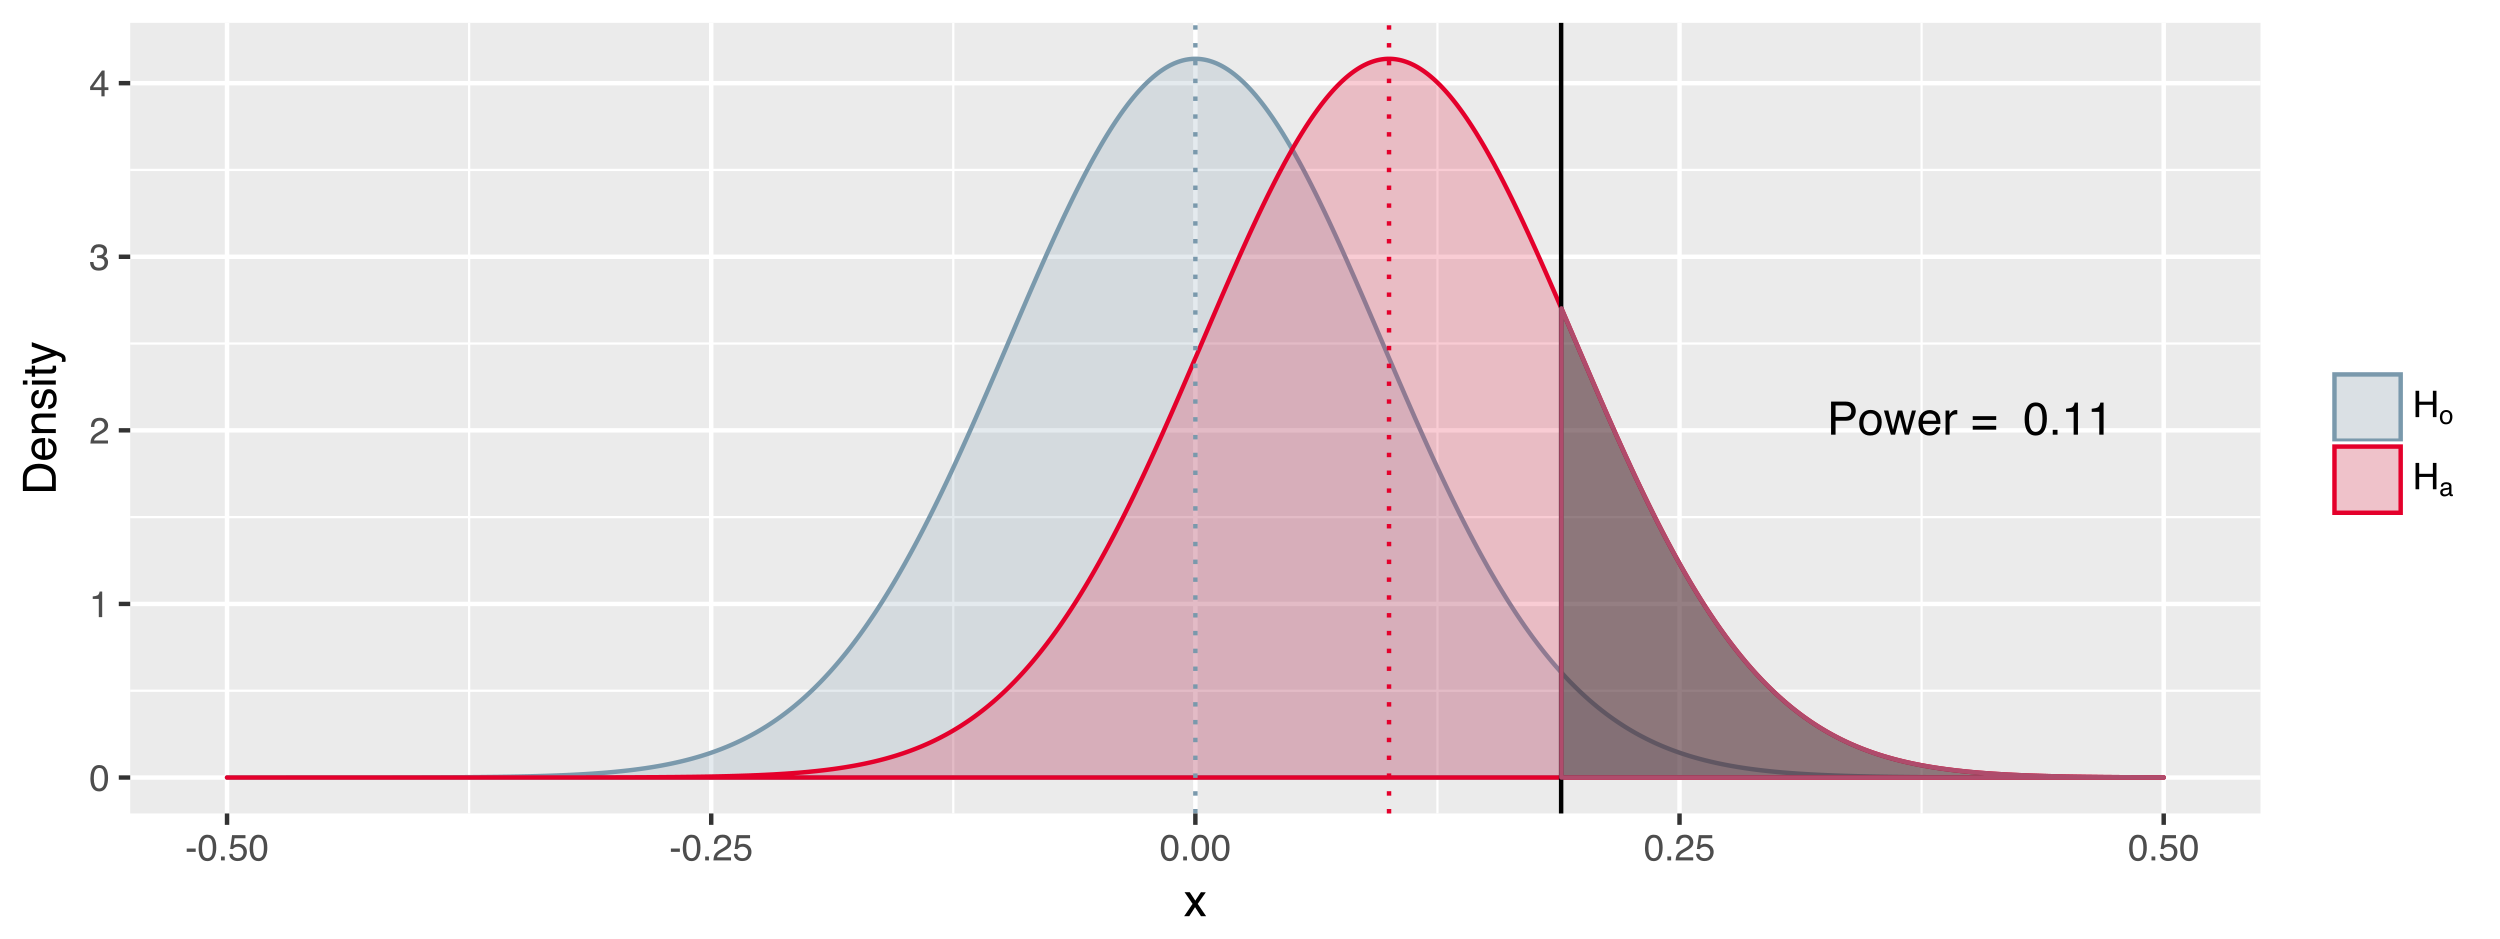 <?xml version="1.0" encoding="UTF-8"?>
<svg xmlns="http://www.w3.org/2000/svg" xmlns:xlink="http://www.w3.org/1999/xlink" width="599pt" height="225pt" viewBox="0 0 599 225" version="1.1">
<defs>
<g>
<symbol overflow="visible" id="glyph0-0">
<path style="stroke:none;" d="M 0.359 0 L 0.359 -7.922 L 6.641 -7.922 L 6.641 0 Z M 5.656 -1 L 5.656 -6.938 L 1.344 -6.938 L 1.344 -1 Z "/>
</symbol>
<symbol overflow="visible" id="glyph0-1">
<path style="stroke:none;" d="M 0.938 -7.922 L 4.516 -7.922 C 5.211 -7.922 5.773 -7.723 6.203 -7.328 C 6.641 -6.93 6.859 -6.375 6.859 -5.656 C 6.859 -5.031 6.664 -4.488 6.281 -4.031 C 5.895 -3.57 5.305 -3.344 4.516 -3.344 L 2.016 -3.344 L 2.016 0 L 0.938 0 Z M 5.781 -5.641 C 5.781 -6.223 5.562 -6.617 5.125 -6.828 C 4.895 -6.941 4.57 -7 4.156 -7 L 2.016 -7 L 2.016 -4.25 L 4.156 -4.25 C 4.633 -4.25 5.023 -4.352 5.328 -4.562 C 5.629 -4.77 5.781 -5.129 5.781 -5.641 Z "/>
</symbol>
<symbol overflow="visible" id="glyph0-2">
<path style="stroke:none;" d="M 3 -0.625 C 3.645 -0.625 4.086 -0.867 4.328 -1.359 C 4.566 -1.848 4.688 -2.391 4.688 -2.984 C 4.688 -3.523 4.598 -3.961 4.422 -4.297 C 4.148 -4.828 3.68 -5.094 3.016 -5.094 C 2.422 -5.094 1.988 -4.863 1.719 -4.406 C 1.445 -3.957 1.312 -3.414 1.312 -2.781 C 1.312 -2.164 1.445 -1.648 1.719 -1.234 C 1.988 -0.828 2.414 -0.625 3 -0.625 Z M 3.047 -5.938 C 3.785 -5.938 4.41 -5.688 4.922 -5.188 C 5.441 -4.695 5.703 -3.973 5.703 -3.016 C 5.703 -2.078 5.473 -1.305 5.016 -0.703 C 4.566 -0.098 3.863 0.203 2.906 0.203 C 2.113 0.203 1.484 -0.062 1.016 -0.594 C 0.547 -1.133 0.312 -1.859 0.312 -2.766 C 0.312 -3.734 0.555 -4.504 1.047 -5.078 C 1.547 -5.648 2.211 -5.938 3.047 -5.938 Z M 3.016 -5.922 Z "/>
</symbol>
<symbol overflow="visible" id="glyph0-3">
<path style="stroke:none;" d="M 1.156 -5.781 L 2.266 -1.219 L 3.391 -5.781 L 4.484 -5.781 L 5.625 -1.25 L 6.797 -5.781 L 7.766 -5.781 L 6.094 0 L 5.094 0 L 3.906 -4.469 L 2.766 0 L 1.766 0 L 0.094 -5.781 Z "/>
</symbol>
<symbol overflow="visible" id="glyph0-4">
<path style="stroke:none;" d="M 3.125 -5.906 C 3.531 -5.906 3.926 -5.805 4.312 -5.609 C 4.695 -5.422 4.988 -5.176 5.188 -4.875 C 5.383 -4.582 5.516 -4.238 5.578 -3.844 C 5.629 -3.582 5.656 -3.16 5.656 -2.578 L 1.422 -2.578 C 1.441 -1.992 1.582 -1.523 1.844 -1.172 C 2.102 -0.816 2.504 -0.641 3.047 -0.641 C 3.555 -0.641 3.961 -0.805 4.266 -1.141 C 4.43 -1.328 4.551 -1.551 4.625 -1.812 L 5.578 -1.812 C 5.555 -1.602 5.473 -1.367 5.328 -1.109 C 5.191 -0.848 5.035 -0.633 4.859 -0.469 C 4.555 -0.176 4.191 0.02 3.766 0.125 C 3.523 0.176 3.258 0.203 2.969 0.203 C 2.25 0.203 1.641 -0.055 1.141 -0.578 C 0.641 -1.098 0.391 -1.832 0.391 -2.781 C 0.391 -3.707 0.641 -4.457 1.141 -5.031 C 1.648 -5.613 2.312 -5.906 3.125 -5.906 Z M 4.672 -3.344 C 4.629 -3.77 4.535 -4.109 4.391 -4.359 C 4.117 -4.828 3.676 -5.062 3.062 -5.062 C 2.613 -5.062 2.238 -4.898 1.938 -4.578 C 1.633 -4.254 1.473 -3.844 1.453 -3.344 Z M 3.031 -5.922 Z "/>
</symbol>
<symbol overflow="visible" id="glyph0-5">
<path style="stroke:none;" d="M 0.734 -5.781 L 1.656 -5.781 L 1.656 -4.781 C 1.738 -4.977 1.926 -5.211 2.219 -5.484 C 2.508 -5.766 2.848 -5.906 3.234 -5.906 C 3.254 -5.906 3.285 -5.898 3.328 -5.891 C 3.367 -5.891 3.441 -5.883 3.547 -5.875 L 3.547 -4.859 C 3.492 -4.867 3.441 -4.875 3.391 -4.875 C 3.336 -4.875 3.285 -4.875 3.234 -4.875 C 2.742 -4.875 2.363 -4.719 2.094 -4.406 C 1.832 -4.094 1.703 -3.734 1.703 -3.328 L 1.703 0 L 0.734 0 Z "/>
</symbol>
<symbol overflow="visible" id="glyph0-6">
<path style="stroke:none;" d=""/>
</symbol>
<symbol overflow="visible" id="glyph0-7">
<path style="stroke:none;" d="M 6.125 -4.438 L 6.125 -3.531 L 0.5 -3.531 L 0.5 -4.438 Z M 6.125 -2.125 L 6.125 -1.203 L 0.5 -1.203 L 0.5 -2.125 Z "/>
</symbol>
<symbol overflow="visible" id="glyph0-8">
<path style="stroke:none;" d="M 2.984 -7.719 C 3.984 -7.719 4.707 -7.305 5.156 -6.484 C 5.5 -5.848 5.672 -4.977 5.672 -3.875 C 5.672 -2.82 5.516 -1.953 5.203 -1.266 C 4.754 -0.285 4.016 0.203 2.984 0.203 C 2.055 0.203 1.363 -0.195 0.906 -1 C 0.531 -1.664 0.344 -2.566 0.344 -3.703 C 0.344 -4.578 0.457 -5.332 0.688 -5.969 C 1.113 -7.133 1.879 -7.719 2.984 -7.719 Z M 2.984 -0.672 C 3.484 -0.672 3.879 -0.895 4.172 -1.344 C 4.473 -1.789 4.625 -2.617 4.625 -3.828 C 4.625 -4.711 4.516 -5.438 4.297 -6 C 4.086 -6.562 3.672 -6.844 3.047 -6.844 C 2.473 -6.844 2.051 -6.57 1.781 -6.031 C 1.52 -5.5 1.391 -4.711 1.391 -3.672 C 1.391 -2.879 1.477 -2.242 1.656 -1.766 C 1.906 -1.035 2.348 -0.672 2.984 -0.672 Z "/>
</symbol>
<symbol overflow="visible" id="glyph0-9">
<path style="stroke:none;" d="M 0.938 -1.172 L 2.078 -1.172 L 2.078 0 L 0.938 0 Z "/>
</symbol>
<symbol overflow="visible" id="glyph0-10">
<path style="stroke:none;" d="M 1.062 -5.469 L 1.062 -6.219 C 1.758 -6.281 2.242 -6.391 2.516 -6.547 C 2.797 -6.711 3.004 -7.094 3.141 -7.688 L 3.906 -7.688 L 3.906 0 L 2.875 0 L 2.875 -5.469 Z "/>
</symbol>
<symbol overflow="visible" id="glyph1-0">
<path style="stroke:none;" d="M 0.281 0 L 0.281 -6.312 L 5.297 -6.312 L 5.297 0 Z M 4.5 -0.797 L 4.5 -5.516 L 1.078 -5.516 L 1.078 -0.797 Z "/>
</symbol>
<symbol overflow="visible" id="glyph1-1">
<path style="stroke:none;" d="M 2.375 -6.156 C 3.176 -6.156 3.754 -5.828 4.109 -5.172 C 4.379 -4.66 4.516 -3.961 4.516 -3.078 C 4.516 -2.242 4.391 -1.555 4.141 -1.016 C 3.785 -0.223 3.195 0.172 2.375 0.172 C 1.633 0.172 1.082 -0.148 0.719 -0.797 C 0.426 -1.328 0.281 -2.047 0.281 -2.953 C 0.281 -3.648 0.367 -4.25 0.547 -4.75 C 0.879 -5.688 1.488 -6.156 2.375 -6.156 Z M 2.375 -0.531 C 2.77 -0.531 3.086 -0.707 3.328 -1.062 C 3.566 -1.426 3.688 -2.086 3.688 -3.047 C 3.688 -3.754 3.598 -4.332 3.422 -4.781 C 3.254 -5.227 2.922 -5.453 2.422 -5.453 C 1.973 -5.453 1.641 -5.238 1.422 -4.812 C 1.211 -4.383 1.109 -3.754 1.109 -2.922 C 1.109 -2.297 1.176 -1.789 1.312 -1.406 C 1.52 -0.82 1.875 -0.531 2.375 -0.531 Z "/>
</symbol>
<symbol overflow="visible" id="glyph1-2">
<path style="stroke:none;" d="M 0.844 -4.359 L 0.844 -4.953 C 1.395 -5.004 1.781 -5.094 2 -5.219 C 2.227 -5.344 2.395 -5.645 2.5 -6.125 L 3.109 -6.125 L 3.109 0 L 2.297 0 L 2.297 -4.359 Z "/>
</symbol>
<symbol overflow="visible" id="glyph1-3">
<path style="stroke:none;" d="M 0.281 0 C 0.301 -0.531 0.406 -0.988 0.594 -1.375 C 0.789 -1.77 1.164 -2.129 1.719 -2.453 L 2.547 -2.922 C 2.91 -3.141 3.164 -3.328 3.312 -3.484 C 3.551 -3.711 3.672 -3.984 3.672 -4.297 C 3.672 -4.648 3.562 -4.93 3.344 -5.141 C 3.133 -5.359 2.848 -5.469 2.484 -5.469 C 1.961 -5.469 1.598 -5.266 1.391 -4.859 C 1.285 -4.648 1.227 -4.352 1.219 -3.969 L 0.422 -3.969 C 0.43 -4.5 0.531 -4.938 0.719 -5.281 C 1.051 -5.875 1.645 -6.172 2.5 -6.172 C 3.195 -6.172 3.707 -5.977 4.031 -5.594 C 4.363 -5.219 4.531 -4.797 4.531 -4.328 C 4.531 -3.836 4.352 -3.414 4 -3.062 C 3.801 -2.863 3.441 -2.617 2.922 -2.328 L 2.344 -2 C 2.062 -1.844 1.836 -1.695 1.672 -1.562 C 1.391 -1.312 1.211 -1.035 1.141 -0.734 L 4.5 -0.734 L 4.5 0 Z "/>
</symbol>
<symbol overflow="visible" id="glyph1-4">
<path style="stroke:none;" d="M 2.281 0.172 C 1.551 0.172 1.02 -0.023 0.688 -0.422 C 0.363 -0.828 0.203 -1.316 0.203 -1.891 L 1.016 -1.891 C 1.047 -1.492 1.117 -1.203 1.234 -1.016 C 1.441 -0.691 1.805 -0.531 2.328 -0.531 C 2.734 -0.531 3.055 -0.641 3.297 -0.859 C 3.547 -1.078 3.672 -1.359 3.672 -1.703 C 3.672 -2.129 3.539 -2.426 3.281 -2.594 C 3.031 -2.758 2.672 -2.844 2.203 -2.844 C 2.148 -2.844 2.098 -2.844 2.047 -2.844 C 1.992 -2.844 1.941 -2.844 1.891 -2.844 L 1.891 -3.516 C 1.973 -3.516 2.039 -3.508 2.094 -3.5 C 2.145 -3.5 2.203 -3.5 2.266 -3.5 C 2.555 -3.5 2.797 -3.547 2.984 -3.641 C 3.305 -3.797 3.469 -4.082 3.469 -4.5 C 3.469 -4.801 3.359 -5.035 3.141 -5.203 C 2.922 -5.367 2.672 -5.453 2.391 -5.453 C 1.867 -5.453 1.508 -5.281 1.312 -4.938 C 1.207 -4.75 1.145 -4.477 1.125 -4.125 L 0.359 -4.125 C 0.359 -4.582 0.453 -4.973 0.641 -5.297 C 0.953 -5.867 1.504 -6.156 2.297 -6.156 C 2.93 -6.156 3.422 -6.016 3.766 -5.734 C 4.109 -5.461 4.281 -5.062 4.281 -4.531 C 4.281 -4.145 4.176 -3.836 3.969 -3.609 C 3.844 -3.461 3.68 -3.348 3.484 -3.266 C 3.805 -3.172 4.055 -3 4.234 -2.75 C 4.422 -2.5 4.516 -2.191 4.516 -1.828 C 4.516 -1.234 4.316 -0.75 3.922 -0.375 C 3.535 -0.008 2.988 0.172 2.281 0.172 Z "/>
</symbol>
<symbol overflow="visible" id="glyph1-5">
<path style="stroke:none;" d="M 2.906 -2.172 L 2.906 -4.969 L 0.938 -2.172 Z M 2.922 0 L 2.922 -1.5 L 0.219 -1.5 L 0.219 -2.266 L 3.047 -6.172 L 3.688 -6.172 L 3.688 -2.172 L 4.594 -2.172 L 4.594 -1.5 L 3.688 -1.5 L 3.688 0 Z "/>
</symbol>
<symbol overflow="visible" id="glyph1-6">
<path style="stroke:none;" d="M 0.359 -2.844 L 2.516 -2.844 L 2.516 -2.047 L 0.359 -2.047 Z "/>
</symbol>
<symbol overflow="visible" id="glyph1-7">
<path style="stroke:none;" d="M 0.75 -0.938 L 1.656 -0.938 L 1.656 0 L 0.75 0 Z "/>
</symbol>
<symbol overflow="visible" id="glyph1-8">
<path style="stroke:none;" d="M 1.094 -1.562 C 1.133 -1.125 1.336 -0.82 1.703 -0.656 C 1.879 -0.57 2.094 -0.531 2.344 -0.531 C 2.801 -0.531 3.141 -0.676 3.359 -0.969 C 3.578 -1.258 3.688 -1.582 3.688 -1.938 C 3.688 -2.363 3.555 -2.691 3.297 -2.922 C 3.035 -3.16 2.719 -3.281 2.344 -3.281 C 2.082 -3.281 1.852 -3.227 1.656 -3.125 C 1.469 -3.02 1.305 -2.879 1.172 -2.703 L 0.5 -2.734 L 0.969 -6.047 L 4.172 -6.047 L 4.172 -5.297 L 1.562 -5.297 L 1.297 -3.594 C 1.43 -3.695 1.566 -3.773 1.703 -3.828 C 1.93 -3.93 2.195 -3.984 2.5 -3.984 C 3.062 -3.984 3.535 -3.801 3.922 -3.438 C 4.316 -3.07 4.516 -2.609 4.516 -2.047 C 4.516 -1.461 4.332 -0.945 3.969 -0.5 C 3.613 -0.062 3.047 0.156 2.266 0.156 C 1.754 0.156 1.305 0.016 0.922 -0.266 C 0.547 -0.547 0.332 -0.977 0.281 -1.562 Z "/>
</symbol>
<symbol overflow="visible" id="glyph1-9">
<path style="stroke:none;" d="M 0.688 -6.312 L 1.562 -6.312 L 1.562 -3.703 L 4.844 -3.703 L 4.844 -6.312 L 5.703 -6.312 L 5.703 0 L 4.844 0 L 4.844 -2.953 L 1.562 -2.953 L 1.562 0 L 0.688 0 Z "/>
</symbol>
<symbol overflow="visible" id="glyph2-0">
<path style="stroke:none;" d="M 0.359 0 L 0.359 -7.891 L 6.625 -7.891 L 6.625 0 Z M 5.625 -0.984 L 5.625 -6.906 L 1.344 -6.906 L 1.344 -0.984 Z "/>
</symbol>
<symbol overflow="visible" id="glyph2-1">
<path style="stroke:none;" d="M 0.156 -5.75 L 1.406 -5.75 L 2.734 -3.734 L 4.078 -5.75 L 5.25 -5.719 L 3.312 -2.953 L 5.328 0 L 4.094 0 L 2.672 -2.156 L 1.281 0 L 0.062 0 L 2.078 -2.953 Z "/>
</symbol>
<symbol overflow="visible" id="glyph3-0">
<path style="stroke:none;" d="M 0 -0.359 L -7.891 -0.359 L -7.891 -6.625 L 0 -6.625 Z M -0.984 -5.625 L -6.906 -5.625 L -6.906 -1.344 L -0.984 -1.344 Z "/>
</symbol>
<symbol overflow="visible" id="glyph3-1">
<path style="stroke:none;" d="M -0.906 -3.875 C -0.906 -4.227 -0.945 -4.523 -1.031 -4.766 C -1.164 -5.172 -1.43 -5.508 -1.828 -5.781 C -2.148 -5.988 -2.562 -6.141 -3.062 -6.234 C -3.352 -6.285 -3.629 -6.312 -3.891 -6.312 C -4.859 -6.312 -5.613 -6.117 -6.156 -5.734 C -6.695 -5.348 -6.969 -4.723 -6.969 -3.859 L -6.969 -1.953 L -0.906 -1.953 Z M -7.891 -0.891 L -7.891 -4.078 C -7.891 -5.16 -7.504 -6.004 -6.734 -6.609 C -6.035 -7.141 -5.145 -7.406 -4.062 -7.406 C -3.227 -7.406 -2.473 -7.25 -1.797 -6.938 C -0.598 -6.383 0 -5.43 0 -4.078 L 0 -0.891 Z "/>
</symbol>
<symbol overflow="visible" id="glyph3-2">
<path style="stroke:none;" d="M -5.875 -3.109 C -5.875 -3.516 -5.781 -3.906 -5.594 -4.281 C -5.406 -4.664 -5.156 -4.961 -4.844 -5.172 C -4.562 -5.359 -4.223 -5.484 -3.828 -5.547 C -3.566 -5.609 -3.145 -5.641 -2.562 -5.641 L -2.562 -1.422 C -1.977 -1.441 -1.508 -1.578 -1.156 -1.828 C -0.812 -2.086 -0.641 -2.488 -0.641 -3.031 C -0.641 -3.539 -0.805 -3.945 -1.141 -4.25 C -1.328 -4.414 -1.551 -4.535 -1.812 -4.609 L -1.812 -5.562 C -1.594 -5.531 -1.352 -5.441 -1.094 -5.297 C -0.832 -5.16 -0.625 -5.004 -0.469 -4.828 C -0.176 -4.535 0.02 -4.176 0.125 -3.75 C 0.176 -3.508 0.203 -3.242 0.203 -2.953 C 0.203 -2.234 -0.055 -1.625 -0.578 -1.125 C -1.098 -0.633 -1.828 -0.391 -2.766 -0.391 C -3.691 -0.391 -4.441 -0.641 -5.016 -1.141 C -5.586 -1.641 -5.875 -2.297 -5.875 -3.109 Z M -3.328 -4.641 C -3.754 -4.609 -4.094 -4.52 -4.344 -4.375 C -4.801 -4.102 -5.031 -3.66 -5.031 -3.047 C -5.031 -2.598 -4.867 -2.223 -4.547 -1.922 C -4.234 -1.629 -3.828 -1.473 -3.328 -1.453 Z M -5.891 -3.016 Z "/>
</symbol>
<symbol overflow="visible" id="glyph3-3">
<path style="stroke:none;" d="M -5.75 -0.703 L -5.75 -1.625 L -4.938 -1.625 C -5.27 -1.895 -5.508 -2.18 -5.656 -2.484 C -5.801 -2.797 -5.875 -3.133 -5.875 -3.5 C -5.875 -4.32 -5.594 -4.875 -5.031 -5.156 C -4.719 -5.312 -4.27 -5.391 -3.688 -5.391 L 0 -5.391 L 0 -4.422 L -3.625 -4.422 C -3.977 -4.422 -4.258 -4.367 -4.469 -4.266 C -4.832 -4.086 -5.016 -3.773 -5.016 -3.328 C -5.016 -3.098 -4.988 -2.91 -4.938 -2.766 C -4.863 -2.492 -4.707 -2.258 -4.469 -2.062 C -4.281 -1.906 -4.082 -1.801 -3.875 -1.75 C -3.676 -1.695 -3.391 -1.672 -3.016 -1.672 L 0 -1.672 L 0 -0.703 Z M -5.891 -2.984 Z "/>
</symbol>
<symbol overflow="visible" id="glyph3-4">
<path style="stroke:none;" d="M -1.812 -1.281 C -1.488 -1.312 -1.238 -1.395 -1.062 -1.531 C -0.75 -1.77 -0.594 -2.191 -0.594 -2.797 C -0.594 -3.148 -0.672 -3.461 -0.828 -3.734 C -0.984 -4.004 -1.223 -4.141 -1.547 -4.141 C -1.797 -4.141 -1.984 -4.031 -2.109 -3.812 C -2.191 -3.676 -2.285 -3.398 -2.391 -2.984 L -2.578 -2.219 C -2.703 -1.727 -2.836 -1.367 -2.984 -1.141 C -3.254 -0.723 -3.617 -0.516 -4.078 -0.516 C -4.617 -0.516 -5.055 -0.707 -5.391 -1.094 C -5.734 -1.488 -5.906 -2.02 -5.906 -2.688 C -5.906 -3.551 -5.648 -4.176 -5.141 -4.562 C -4.816 -4.801 -4.469 -4.914 -4.094 -4.906 L -4.094 -4 C -4.312 -3.977 -4.508 -3.898 -4.688 -3.766 C -4.945 -3.547 -5.078 -3.16 -5.078 -2.609 C -5.078 -2.242 -5.004 -1.969 -4.859 -1.781 C -4.723 -1.594 -4.539 -1.5 -4.312 -1.5 C -4.062 -1.5 -3.863 -1.625 -3.719 -1.875 C -3.625 -2.008 -3.539 -2.219 -3.469 -2.5 L -3.312 -3.141 C -3.145 -3.836 -2.984 -4.301 -2.828 -4.531 C -2.578 -4.914 -2.191 -5.109 -1.672 -5.109 C -1.148 -5.109 -0.703 -4.91 -0.328 -4.516 C 0.035 -4.129 0.219 -3.539 0.219 -2.75 C 0.219 -1.895 0.023 -1.285 -0.359 -0.922 C -0.754 -0.566 -1.238 -0.379 -1.812 -0.359 Z M -5.891 -2.719 Z "/>
</symbol>
<symbol overflow="visible" id="glyph3-5">
<path style="stroke:none;" d="M -5.719 -0.703 L -5.719 -1.688 L 0 -1.688 L 0 -0.703 Z M -7.891 -0.703 L -7.891 -1.688 L -6.797 -1.688 L -6.797 -0.703 Z "/>
</symbol>
<symbol overflow="visible" id="glyph3-6">
<path style="stroke:none;" d="M -7.359 -0.906 L -7.359 -1.875 L -5.75 -1.875 L -5.75 -2.797 L -4.969 -2.797 L -4.969 -1.875 L -1.203 -1.875 C -1.004 -1.875 -0.875 -1.941 -0.812 -2.078 C -0.77 -2.16 -0.75 -2.285 -0.75 -2.453 C -0.75 -2.504 -0.75 -2.555 -0.75 -2.609 C -0.75 -2.66 -0.754 -2.723 -0.766 -2.797 L 0 -2.797 C 0.031 -2.68 0.051 -2.562 0.062 -2.438 C 0.082 -2.32 0.094 -2.195 0.094 -2.062 C 0.094 -1.613 -0.02 -1.305 -0.25 -1.141 C -0.488 -0.984 -0.789 -0.906 -1.156 -0.906 L -4.969 -0.906 L -4.969 -0.125 L -5.75 -0.125 L -5.75 -0.906 Z "/>
</symbol>
<symbol overflow="visible" id="glyph3-7">
<path style="stroke:none;" d="M -5.75 -4.297 L -5.75 -5.375 C -5.383 -5.238 -4.547 -4.938 -3.234 -4.469 C -2.242 -4.113 -1.438 -3.816 -0.812 -3.578 C 0.656 -3.023 1.551 -2.633 1.875 -2.406 C 2.195 -2.176 2.359 -1.781 2.359 -1.219 C 2.359 -1.082 2.352 -0.977 2.344 -0.906 C 2.332 -0.832 2.312 -0.742 2.281 -0.641 L 1.406 -0.641 C 1.445 -0.805 1.473 -0.926 1.484 -1 C 1.492 -1.07 1.5 -1.141 1.5 -1.203 C 1.5 -1.379 1.469 -1.508 1.406 -1.594 C 1.352 -1.676 1.285 -1.75 1.203 -1.812 C 1.172 -1.82 1.02 -1.883 0.75 -2 C 0.488 -2.113 0.297 -2.191 0.172 -2.234 L -5.75 -0.109 L -5.75 -1.203 L -1.062 -2.75 Z M -5.891 -2.75 Z "/>
</symbol>
<symbol overflow="visible" id="glyph4-0">
<path style="stroke:none;" d="M 0.203 0 L 0.203 -4.422 L 3.703 -4.422 L 3.703 0 Z M 3.156 -0.547 L 3.156 -3.859 L 0.75 -3.859 L 0.75 -0.547 Z "/>
</symbol>
<symbol overflow="visible" id="glyph4-1">
<path style="stroke:none;" d="M 1.672 -0.344 C 2.035 -0.344 2.281 -0.477 2.406 -0.75 C 2.539 -1.02 2.609 -1.32 2.609 -1.656 C 2.609 -1.957 2.562 -2.203 2.469 -2.391 C 2.312 -2.691 2.051 -2.844 1.688 -2.844 C 1.352 -2.844 1.109 -2.711 0.953 -2.453 C 0.805 -2.203 0.734 -1.898 0.734 -1.547 C 0.734 -1.203 0.805 -0.914 0.953 -0.688 C 1.109 -0.457 1.348 -0.344 1.672 -0.344 Z M 1.703 -3.312 C 2.109 -3.312 2.453 -3.172 2.734 -2.891 C 3.023 -2.617 3.172 -2.211 3.172 -1.672 C 3.172 -1.16 3.047 -0.734 2.797 -0.391 C 2.547 -0.047 2.156 0.125 1.625 0.125 C 1.176 0.125 0.82 -0.023 0.562 -0.328 C 0.301 -0.629 0.172 -1.035 0.172 -1.547 C 0.172 -2.078 0.305 -2.504 0.578 -2.828 C 0.859 -3.148 1.234 -3.312 1.703 -3.312 Z M 1.672 -3.297 Z "/>
</symbol>
<symbol overflow="visible" id="glyph4-2">
<path style="stroke:none;" d="M 0.812 -0.859 C 0.812 -0.703 0.867 -0.578 0.984 -0.484 C 1.098 -0.398 1.234 -0.359 1.391 -0.359 C 1.578 -0.359 1.758 -0.398 1.938 -0.484 C 2.238 -0.629 2.391 -0.867 2.391 -1.203 L 2.391 -1.641 C 2.328 -1.598 2.242 -1.562 2.141 -1.531 C 2.035 -1.5 1.93 -1.477 1.828 -1.469 L 1.5 -1.438 C 1.301 -1.406 1.156 -1.363 1.062 -1.312 C 0.895 -1.219 0.812 -1.066 0.812 -0.859 Z M 2.125 -1.953 C 2.25 -1.961 2.332 -2.016 2.375 -2.109 C 2.395 -2.148 2.406 -2.219 2.406 -2.312 C 2.406 -2.5 2.336 -2.633 2.203 -2.719 C 2.078 -2.801 1.891 -2.844 1.641 -2.844 C 1.359 -2.844 1.16 -2.766 1.047 -2.609 C 0.984 -2.523 0.941 -2.398 0.922 -2.234 L 0.406 -2.234 C 0.414 -2.629 0.547 -2.906 0.797 -3.062 C 1.047 -3.219 1.332 -3.297 1.656 -3.297 C 2.039 -3.297 2.348 -3.223 2.578 -3.078 C 2.816 -2.93 2.938 -2.707 2.938 -2.406 L 2.938 -0.547 C 2.938 -0.492 2.945 -0.445 2.969 -0.406 C 2.988 -0.375 3.035 -0.359 3.109 -0.359 C 3.141 -0.359 3.164 -0.359 3.188 -0.359 C 3.219 -0.367 3.254 -0.379 3.297 -0.391 L 3.297 0.016 C 3.211 0.035 3.145 0.047 3.094 0.047 C 3.051 0.055 2.992 0.062 2.922 0.062 C 2.734 0.062 2.598 0 2.516 -0.125 C 2.473 -0.195 2.441 -0.297 2.422 -0.422 C 2.305 -0.273 2.145 -0.148 1.938 -0.047 C 1.738 0.055 1.516 0.109 1.266 0.109 C 0.961 0.109 0.719 0.02 0.531 -0.156 C 0.344 -0.344 0.25 -0.57 0.25 -0.844 C 0.25 -1.145 0.344 -1.375 0.531 -1.531 C 0.719 -1.695 0.961 -1.801 1.266 -1.844 Z M 1.672 -3.297 Z "/>
</symbol>
</g>
<clipPath id="clip1">
  <path d="M 31.199 5.48 L 542 5.48 L 542 195 L 31.199 195 Z "/>
</clipPath>
<clipPath id="clip2">
  <path d="M 31.199 165 L 542 165 L 542 166 L 31.199 166 Z "/>
</clipPath>
<clipPath id="clip3">
  <path d="M 31.199 123 L 542 123 L 542 125 L 31.199 125 Z "/>
</clipPath>
<clipPath id="clip4">
  <path d="M 31.199 82 L 542 82 L 542 83 L 31.199 83 Z "/>
</clipPath>
<clipPath id="clip5">
  <path d="M 31.199 40 L 542 40 L 542 41 L 31.199 41 Z "/>
</clipPath>
<clipPath id="clip6">
  <path d="M 112 5.48 L 113 5.48 L 113 195.906 L 112 195.906 Z "/>
</clipPath>
<clipPath id="clip7">
  <path d="M 228 5.48 L 229 5.48 L 229 195.906 L 228 195.906 Z "/>
</clipPath>
<clipPath id="clip8">
  <path d="M 344 5.48 L 345 5.48 L 345 195.906 L 344 195.906 Z "/>
</clipPath>
<clipPath id="clip9">
  <path d="M 460 5.48 L 461 5.48 L 461 195.906 L 460 195.906 Z "/>
</clipPath>
<clipPath id="clip10">
  <path d="M 31.199 185 L 542.621 185 L 542.621 187 L 31.199 187 Z "/>
</clipPath>
<clipPath id="clip11">
  <path d="M 31.199 144 L 542.621 144 L 542.621 146 L 31.199 146 Z "/>
</clipPath>
<clipPath id="clip12">
  <path d="M 31.199 102 L 542.621 102 L 542.621 104 L 31.199 104 Z "/>
</clipPath>
<clipPath id="clip13">
  <path d="M 31.199 60 L 542.621 60 L 542.621 63 L 31.199 63 Z "/>
</clipPath>
<clipPath id="clip14">
  <path d="M 31.199 19 L 542.621 19 L 542.621 21 L 31.199 21 Z "/>
</clipPath>
<clipPath id="clip15">
  <path d="M 53 5.48 L 55 5.48 L 55 195.906 L 53 195.906 Z "/>
</clipPath>
<clipPath id="clip16">
  <path d="M 169 5.48 L 171 5.48 L 171 195.906 L 169 195.906 Z "/>
</clipPath>
<clipPath id="clip17">
  <path d="M 285 5.48 L 287 5.48 L 287 195.906 L 285 195.906 Z "/>
</clipPath>
<clipPath id="clip18">
  <path d="M 401 5.48 L 403 5.48 L 403 195.906 L 401 195.906 Z "/>
</clipPath>
<clipPath id="clip19">
  <path d="M 517 5.48 L 519 5.48 L 519 195.906 L 517 195.906 Z "/>
</clipPath>
<clipPath id="clip20">
  <path d="M 285 5.48 L 287 5.48 L 287 195.906 L 285 195.906 Z "/>
</clipPath>
<clipPath id="clip21">
  <path d="M 332 5.48 L 334 5.48 L 334 195.906 L 332 195.906 Z "/>
</clipPath>
<clipPath id="clip22">
  <path d="M 373 5.48 L 375 5.48 L 375 195.906 L 373 195.906 Z "/>
</clipPath>
</defs>
<g id="surface41">
<rect x="0" y="0" width="599" height="225" style="fill:rgb(100%,100%,100%);fill-opacity:1;stroke:none;"/>
<rect x="0" y="0" width="599" height="225" style="fill:rgb(100%,100%,100%);fill-opacity:1;stroke:none;"/>
<path style="fill:none;stroke-width:1.067;stroke-linecap:round;stroke-linejoin:round;stroke:rgb(100%,100%,100%);stroke-opacity:1;stroke-miterlimit:10;" d="M 0 225 L 599 225 L 599 0 L 0 0 Z "/>
<g clip-path="url(#clip1)" clip-rule="nonzero">
<path style=" stroke:none;fill-rule:nonzero;fill:rgb(92.157%,92.157%,92.157%);fill-opacity:1;" d="M 31.199 194.906 L 541.621 194.906 L 541.621 5.48 L 31.199 5.48 Z "/>
</g>
<g clip-path="url(#clip2)" clip-rule="nonzero">
<path style="fill:none;stroke-width:0.533;stroke-linecap:butt;stroke-linejoin:round;stroke:rgb(100%,100%,100%);stroke-opacity:1;stroke-miterlimit:10;" d="M 31.199 165.5 L 541.621 165.5 "/>
</g>
<g clip-path="url(#clip3)" clip-rule="nonzero">
<path style="fill:none;stroke-width:0.533;stroke-linecap:butt;stroke-linejoin:round;stroke:rgb(100%,100%,100%);stroke-opacity:1;stroke-miterlimit:10;" d="M 31.199 123.906 L 541.621 123.906 "/>
</g>
<g clip-path="url(#clip4)" clip-rule="nonzero">
<path style="fill:none;stroke-width:0.533;stroke-linecap:butt;stroke-linejoin:round;stroke:rgb(100%,100%,100%);stroke-opacity:1;stroke-miterlimit:10;" d="M 31.199 82.312 L 541.621 82.312 "/>
</g>
<g clip-path="url(#clip5)" clip-rule="nonzero">
<path style="fill:none;stroke-width:0.533;stroke-linecap:butt;stroke-linejoin:round;stroke:rgb(100%,100%,100%);stroke-opacity:1;stroke-miterlimit:10;" d="M 31.199 40.719 L 541.621 40.719 "/>
</g>
<g clip-path="url(#clip6)" clip-rule="nonzero">
<path style="fill:none;stroke-width:0.533;stroke-linecap:butt;stroke-linejoin:round;stroke:rgb(100%,100%,100%);stroke-opacity:1;stroke-miterlimit:10;" d="M 112.402 194.906 L 112.402 5.48 "/>
</g>
<g clip-path="url(#clip7)" clip-rule="nonzero">
<path style="fill:none;stroke-width:0.533;stroke-linecap:butt;stroke-linejoin:round;stroke:rgb(100%,100%,100%);stroke-opacity:1;stroke-miterlimit:10;" d="M 228.406 194.906 L 228.406 5.48 "/>
</g>
<g clip-path="url(#clip8)" clip-rule="nonzero">
<path style="fill:none;stroke-width:0.533;stroke-linecap:butt;stroke-linejoin:round;stroke:rgb(100%,100%,100%);stroke-opacity:1;stroke-miterlimit:10;" d="M 344.414 194.906 L 344.414 5.48 "/>
</g>
<g clip-path="url(#clip9)" clip-rule="nonzero">
<path style="fill:none;stroke-width:0.533;stroke-linecap:butt;stroke-linejoin:round;stroke:rgb(100%,100%,100%);stroke-opacity:1;stroke-miterlimit:10;" d="M 460.418 194.906 L 460.418 5.48 "/>
</g>
<g clip-path="url(#clip10)" clip-rule="nonzero">
<path style="fill:none;stroke-width:1.067;stroke-linecap:butt;stroke-linejoin:round;stroke:rgb(100%,100%,100%);stroke-opacity:1;stroke-miterlimit:10;" d="M 31.199 186.297 L 541.621 186.297 "/>
</g>
<g clip-path="url(#clip11)" clip-rule="nonzero">
<path style="fill:none;stroke-width:1.067;stroke-linecap:butt;stroke-linejoin:round;stroke:rgb(100%,100%,100%);stroke-opacity:1;stroke-miterlimit:10;" d="M 31.199 144.703 L 541.621 144.703 "/>
</g>
<g clip-path="url(#clip12)" clip-rule="nonzero">
<path style="fill:none;stroke-width:1.067;stroke-linecap:butt;stroke-linejoin:round;stroke:rgb(100%,100%,100%);stroke-opacity:1;stroke-miterlimit:10;" d="M 31.199 103.109 L 541.621 103.109 "/>
</g>
<g clip-path="url(#clip13)" clip-rule="nonzero">
<path style="fill:none;stroke-width:1.067;stroke-linecap:butt;stroke-linejoin:round;stroke:rgb(100%,100%,100%);stroke-opacity:1;stroke-miterlimit:10;" d="M 31.199 61.516 L 541.621 61.516 "/>
</g>
<g clip-path="url(#clip14)" clip-rule="nonzero">
<path style="fill:none;stroke-width:1.067;stroke-linecap:butt;stroke-linejoin:round;stroke:rgb(100%,100%,100%);stroke-opacity:1;stroke-miterlimit:10;" d="M 31.199 19.922 L 541.621 19.922 "/>
</g>
<g clip-path="url(#clip15)" clip-rule="nonzero">
<path style="fill:none;stroke-width:1.067;stroke-linecap:butt;stroke-linejoin:round;stroke:rgb(100%,100%,100%);stroke-opacity:1;stroke-miterlimit:10;" d="M 54.398 194.906 L 54.398 5.48 "/>
</g>
<g clip-path="url(#clip16)" clip-rule="nonzero">
<path style="fill:none;stroke-width:1.067;stroke-linecap:butt;stroke-linejoin:round;stroke:rgb(100%,100%,100%);stroke-opacity:1;stroke-miterlimit:10;" d="M 170.406 194.906 L 170.406 5.48 "/>
</g>
<g clip-path="url(#clip17)" clip-rule="nonzero">
<path style="fill:none;stroke-width:1.067;stroke-linecap:butt;stroke-linejoin:round;stroke:rgb(100%,100%,100%);stroke-opacity:1;stroke-miterlimit:10;" d="M 286.41 194.906 L 286.41 5.48 "/>
</g>
<g clip-path="url(#clip18)" clip-rule="nonzero">
<path style="fill:none;stroke-width:1.067;stroke-linecap:butt;stroke-linejoin:round;stroke:rgb(100%,100%,100%);stroke-opacity:1;stroke-miterlimit:10;" d="M 402.414 194.906 L 402.414 5.48 "/>
</g>
<g clip-path="url(#clip19)" clip-rule="nonzero">
<path style="fill:none;stroke-width:1.067;stroke-linecap:butt;stroke-linejoin:round;stroke:rgb(100%,100%,100%);stroke-opacity:1;stroke-miterlimit:10;" d="M 518.422 194.906 L 518.422 5.48 "/>
</g>
<path style="fill-rule:nonzero;fill:rgb(47.843%,60%,67.451%);fill-opacity:0.2;stroke-width:1.067;stroke-linecap:round;stroke-linejoin:round;stroke:rgb(47.843%,60%,67.451%);stroke-opacity:1;stroke-miterlimit:10;" d="M 54.398 186.297 L 68.32 186.297 L 68.785 186.293 L 82.242 186.293 L 82.707 186.289 L 87.809 186.289 L 88.273 186.285 L 91.523 186.285 L 91.984 186.281 L 93.84 186.281 L 94.305 186.277 L 96.16 186.277 L 96.625 186.273 L 98.02 186.273 L 98.48 186.27 L 99.41 186.27 L 99.875 186.266 L 100.801 186.266 L 101.266 186.262 L 102.195 186.262 L 102.656 186.258 L 103.121 186.258 L 103.586 186.254 L 104.516 186.254 L 104.977 186.25 L 105.441 186.25 L 105.906 186.246 L 106.371 186.246 L 106.836 186.242 L 107.297 186.238 L 107.762 186.238 L 108.691 186.23 L 109.156 186.23 L 109.617 186.227 L 110.082 186.223 L 110.547 186.223 L 111.012 186.219 L 111.473 186.215 L 113.332 186.199 L 113.793 186.195 L 115.652 186.18 L 116.113 186.176 L 116.578 186.168 L 117.508 186.16 L 117.973 186.152 L 118.434 186.148 L 118.898 186.141 L 119.363 186.137 L 119.828 186.129 L 120.289 186.121 L 120.754 186.117 L 122.148 186.094 L 122.609 186.086 L 124.004 186.062 L 124.469 186.051 L 124.93 186.043 L 125.395 186.031 L 125.859 186.023 L 126.324 186.012 L 126.789 186.004 L 127.25 185.992 L 128.645 185.957 L 129.105 185.941 L 129.57 185.93 L 130.035 185.914 L 130.5 185.902 L 130.965 185.887 L 131.426 185.871 L 133.285 185.809 L 133.746 185.789 L 134.211 185.77 L 134.676 185.754 L 135.605 185.715 L 136.066 185.691 L 136.531 185.672 L 137.461 185.625 L 137.922 185.602 L 138.852 185.555 L 139.781 185.5 L 140.242 185.473 L 140.707 185.445 L 141.172 185.414 L 141.637 185.387 L 142.102 185.355 L 142.562 185.32 L 143.027 185.289 L 144.422 185.184 L 144.883 185.148 L 145.812 185.07 L 146.277 185.027 L 146.738 184.988 L 147.203 184.945 L 148.598 184.805 L 149.059 184.758 L 150.453 184.605 L 150.918 184.551 L 151.379 184.496 L 152.309 184.379 L 152.773 184.316 L 153.238 184.258 L 153.699 184.191 L 154.629 184.059 L 155.094 183.988 L 155.555 183.918 L 156.484 183.77 L 157.414 183.613 L 157.875 183.531 L 158.34 183.449 L 158.805 183.363 L 159.734 183.184 L 160.195 183.09 L 160.66 182.996 L 161.125 182.898 L 162.055 182.695 L 162.516 182.59 L 162.98 182.484 L 163.91 182.258 L 164.371 182.145 L 165.301 181.902 L 165.766 181.777 L 166.23 181.648 L 166.691 181.516 L 167.156 181.383 L 167.621 181.246 L 168.086 181.105 L 168.551 180.961 L 169.012 180.812 L 169.941 180.508 L 170.871 180.188 L 171.332 180.02 L 171.797 179.852 L 172.727 179.5 L 173.188 179.32 L 174.117 178.945 L 174.582 178.75 L 175.047 178.551 L 175.508 178.352 L 175.973 178.145 L 176.438 177.934 L 177.367 177.496 L 177.828 177.27 L 178.293 177.039 L 178.758 176.805 L 179.223 176.566 L 179.688 176.32 L 180.148 176.074 L 181.078 175.559 L 181.543 175.293 L 182.004 175.023 L 182.469 174.746 L 182.934 174.465 L 183.398 174.18 L 183.863 173.887 L 184.324 173.586 L 184.789 173.281 L 185.254 172.973 L 185.719 172.656 L 186.184 172.336 L 186.645 172.008 L 187.109 171.676 L 188.039 170.988 L 188.504 170.633 L 188.965 170.277 L 189.43 169.91 L 189.895 169.539 L 190.359 169.16 L 190.82 168.773 L 191.285 168.383 L 191.75 167.984 L 192.215 167.578 L 192.68 167.164 L 193.141 166.746 L 193.605 166.316 L 194.07 165.883 L 194.535 165.441 L 195 164.992 L 195.461 164.539 L 195.926 164.074 L 196.391 163.605 L 196.855 163.129 L 197.32 162.641 L 197.781 162.148 L 198.246 161.648 L 198.711 161.141 L 199.176 160.625 L 199.637 160.102 L 200.102 159.57 L 200.566 159.031 L 201.031 158.484 L 201.496 157.926 L 201.957 157.363 L 202.422 156.793 L 202.887 156.215 L 203.352 155.625 L 203.816 155.031 L 204.277 154.43 L 204.742 153.816 L 205.207 153.195 L 205.672 152.57 L 206.137 151.934 L 206.598 151.289 L 207.062 150.637 L 207.527 149.977 L 207.992 149.305 L 208.453 148.629 L 208.918 147.941 L 209.383 147.25 L 209.848 146.547 L 210.312 145.836 L 210.773 145.117 L 211.238 144.391 L 211.703 143.656 L 212.168 142.91 L 212.633 142.16 L 213.094 141.398 L 213.559 140.633 L 214.023 139.855 L 214.488 139.07 L 214.953 138.277 L 215.414 137.477 L 215.879 136.668 L 216.344 135.852 L 216.809 135.027 L 217.27 134.195 L 217.734 133.355 L 218.199 132.508 L 218.664 131.652 L 219.129 130.789 L 219.59 129.922 L 220.055 129.043 L 220.52 128.156 L 220.984 127.262 L 221.449 126.363 L 221.91 125.457 L 222.375 124.543 L 222.84 123.621 L 223.305 122.691 L 223.77 121.758 L 224.23 120.816 L 224.695 119.867 L 225.16 118.914 L 225.625 117.953 L 226.086 116.984 L 226.551 116.012 L 227.016 115.031 L 227.48 114.047 L 227.945 113.055 L 228.406 112.059 L 228.871 111.055 L 229.336 110.047 L 229.801 109.035 L 230.266 108.02 L 230.727 106.996 L 231.191 105.969 L 231.656 104.938 L 232.121 103.902 L 232.586 102.859 L 233.047 101.816 L 233.512 100.77 L 234.441 98.66 L 234.902 97.602 L 235.832 95.477 L 236.762 93.336 L 237.223 92.266 L 237.688 91.191 L 239.082 87.957 L 239.543 86.875 L 240.938 83.629 L 241.402 82.543 L 241.863 81.461 L 242.328 80.375 L 242.793 79.293 L 243.258 78.207 L 243.719 77.125 L 244.184 76.047 L 244.648 74.965 L 245.113 73.887 L 245.578 72.812 L 246.039 71.734 L 246.969 69.594 L 247.434 68.527 L 247.898 67.465 L 248.359 66.402 L 249.289 64.293 L 249.754 63.242 L 250.219 62.199 L 250.68 61.16 L 251.145 60.125 L 251.609 59.094 L 252.074 58.07 L 252.535 57.051 L 253 56.035 L 253.93 54.027 L 254.395 53.035 L 254.855 52.047 L 255.32 51.07 L 255.785 50.098 L 256.25 49.133 L 256.715 48.176 L 257.176 47.23 L 257.641 46.289 L 258.105 45.359 L 258.57 44.438 L 259.035 43.527 L 259.496 42.625 L 259.961 41.73 L 260.426 40.848 L 260.891 39.977 L 261.352 39.113 L 261.816 38.266 L 262.281 37.426 L 262.746 36.598 L 263.211 35.781 L 263.672 34.977 L 264.137 34.184 L 264.602 33.402 L 265.066 32.637 L 265.531 31.879 L 265.992 31.141 L 266.457 30.41 L 266.922 29.695 L 267.387 28.992 L 267.852 28.305 L 268.312 27.633 L 268.777 26.973 L 269.242 26.328 L 269.707 25.699 L 270.168 25.082 L 270.633 24.484 L 271.098 23.898 L 271.562 23.328 L 272.027 22.773 L 272.488 22.238 L 272.953 21.715 L 273.418 21.207 L 273.883 20.719 L 274.348 20.246 L 274.809 19.789 L 275.273 19.348 L 275.738 18.926 L 276.203 18.52 L 276.668 18.133 L 277.129 17.758 L 277.594 17.406 L 278.059 17.066 L 278.523 16.75 L 278.984 16.449 L 279.449 16.164 L 279.914 15.898 L 280.379 15.648 L 280.844 15.422 L 281.305 15.207 L 281.77 15.016 L 282.234 14.84 L 282.699 14.684 L 283.164 14.543 L 283.625 14.422 L 284.09 14.32 L 284.555 14.238 L 285.02 14.172 L 285.484 14.125 L 285.945 14.098 L 286.41 14.09 L 286.875 14.098 L 287.34 14.125 L 287.801 14.172 L 288.266 14.238 L 288.73 14.32 L 289.195 14.422 L 289.66 14.543 L 290.121 14.684 L 290.586 14.84 L 291.051 15.016 L 291.516 15.207 L 291.98 15.422 L 292.441 15.648 L 292.906 15.898 L 293.371 16.164 L 293.836 16.449 L 294.301 16.75 L 294.762 17.066 L 295.227 17.406 L 295.691 17.758 L 296.156 18.133 L 296.617 18.52 L 297.082 18.926 L 297.547 19.348 L 298.012 19.789 L 298.477 20.246 L 298.938 20.719 L 299.402 21.207 L 299.867 21.715 L 300.332 22.238 L 300.797 22.773 L 301.258 23.328 L 301.723 23.898 L 302.188 24.484 L 302.652 25.082 L 303.117 25.699 L 303.578 26.328 L 304.043 26.973 L 304.508 27.633 L 304.973 28.305 L 305.434 28.992 L 305.898 29.695 L 306.363 30.41 L 306.828 31.141 L 307.293 31.879 L 307.754 32.637 L 308.219 33.402 L 308.684 34.184 L 309.148 34.977 L 309.613 35.781 L 310.074 36.598 L 310.539 37.426 L 311.004 38.266 L 311.469 39.113 L 311.934 39.977 L 312.395 40.848 L 312.859 41.73 L 313.324 42.625 L 313.789 43.527 L 314.25 44.438 L 314.715 45.359 L 315.18 46.289 L 315.645 47.23 L 316.109 48.176 L 316.57 49.133 L 317.035 50.098 L 317.5 51.07 L 317.965 52.047 L 318.43 53.035 L 318.891 54.027 L 319.82 56.035 L 320.285 57.051 L 320.75 58.07 L 321.211 59.094 L 321.676 60.125 L 322.141 61.16 L 322.605 62.199 L 323.066 63.242 L 323.531 64.293 L 324.461 66.402 L 324.926 67.465 L 325.387 68.527 L 325.852 69.594 L 326.781 71.734 L 327.246 72.812 L 327.707 73.887 L 328.172 74.965 L 328.637 76.047 L 329.102 77.125 L 329.566 78.207 L 330.027 79.293 L 330.492 80.375 L 330.957 81.461 L 331.422 82.543 L 331.883 83.629 L 333.742 87.957 L 334.203 89.035 L 335.133 91.191 L 335.598 92.266 L 336.062 93.336 L 336.523 94.406 L 336.988 95.477 L 337.918 97.602 L 338.383 98.66 L 338.844 99.715 L 339.309 100.77 L 339.773 101.816 L 340.238 102.859 L 340.699 103.902 L 341.164 104.938 L 341.629 105.969 L 342.094 106.996 L 342.559 108.02 L 343.02 109.035 L 343.484 110.047 L 343.949 111.055 L 344.414 112.059 L 344.879 113.055 L 345.34 114.047 L 345.805 115.031 L 346.27 116.012 L 346.734 116.984 L 347.199 117.953 L 347.66 118.914 L 348.125 119.867 L 348.59 120.816 L 349.055 121.758 L 349.516 122.691 L 349.98 123.621 L 350.445 124.543 L 350.91 125.457 L 351.375 126.363 L 351.836 127.262 L 352.301 128.156 L 352.766 129.043 L 353.23 129.922 L 353.695 130.789 L 354.156 131.652 L 354.621 132.508 L 355.086 133.355 L 355.551 134.195 L 356.016 135.027 L 356.477 135.852 L 356.941 136.668 L 357.406 137.477 L 357.871 138.277 L 358.332 139.07 L 358.797 139.855 L 359.262 140.633 L 359.727 141.398 L 360.191 142.16 L 360.652 142.91 L 361.117 143.656 L 361.582 144.391 L 362.047 145.117 L 362.512 145.836 L 362.973 146.547 L 363.438 147.25 L 363.902 147.941 L 364.367 148.629 L 364.832 149.305 L 365.293 149.977 L 365.758 150.637 L 366.223 151.289 L 366.688 151.934 L 367.148 152.57 L 367.613 153.195 L 368.078 153.816 L 368.543 154.43 L 369.008 155.031 L 369.469 155.625 L 369.934 156.215 L 370.398 156.793 L 370.863 157.363 L 371.328 157.926 L 371.789 158.484 L 372.254 159.031 L 372.719 159.57 L 373.184 160.102 L 373.648 160.625 L 374.109 161.141 L 374.574 161.648 L 375.039 162.148 L 375.504 162.641 L 375.965 163.129 L 376.43 163.605 L 376.895 164.074 L 377.359 164.539 L 377.824 164.992 L 378.285 165.441 L 378.75 165.883 L 379.215 166.316 L 379.68 166.746 L 380.145 167.164 L 380.605 167.578 L 381.07 167.984 L 381.535 168.383 L 382 168.773 L 382.465 169.16 L 382.926 169.539 L 383.391 169.91 L 383.855 170.277 L 384.32 170.633 L 384.781 170.988 L 385.711 171.676 L 386.176 172.008 L 386.641 172.336 L 387.102 172.656 L 387.566 172.973 L 388.031 173.281 L 388.496 173.586 L 388.961 173.887 L 389.422 174.18 L 389.887 174.465 L 390.352 174.746 L 390.816 175.023 L 391.281 175.293 L 391.742 175.559 L 392.672 176.074 L 393.137 176.32 L 393.598 176.566 L 394.062 176.805 L 394.527 177.039 L 394.992 177.27 L 395.457 177.496 L 395.918 177.715 L 396.383 177.934 L 396.848 178.145 L 397.312 178.352 L 397.777 178.551 L 398.238 178.75 L 398.703 178.945 L 399.633 179.32 L 400.098 179.5 L 400.559 179.676 L 401.023 179.852 L 401.953 180.188 L 402.414 180.348 L 402.879 180.508 L 403.809 180.812 L 404.273 180.961 L 404.734 181.105 L 405.199 181.246 L 405.664 181.383 L 406.594 181.648 L 407.055 181.777 L 407.52 181.902 L 408.449 182.145 L 408.914 182.258 L 409.375 182.371 L 409.84 182.484 L 410.77 182.695 L 411.23 182.797 L 411.695 182.898 L 412.16 182.996 L 413.09 183.184 L 413.551 183.273 L 414.016 183.363 L 414.48 183.449 L 415.41 183.613 L 415.871 183.691 L 416.336 183.77 L 417.266 183.918 L 417.73 183.988 L 418.191 184.059 L 419.586 184.258 L 420.047 184.316 L 420.512 184.379 L 421.441 184.496 L 421.906 184.551 L 422.367 184.605 L 423.762 184.758 L 424.227 184.805 L 424.688 184.852 L 425.617 184.945 L 426.082 184.988 L 426.547 185.027 L 427.008 185.07 L 427.938 185.148 L 428.402 185.184 L 428.863 185.219 L 429.793 185.289 L 430.258 185.32 L 430.723 185.355 L 431.184 185.387 L 431.648 185.414 L 432.113 185.445 L 433.043 185.5 L 433.504 185.527 L 433.969 185.555 L 435.363 185.625 L 435.824 185.648 L 436.289 185.672 L 436.754 185.691 L 437.219 185.715 L 437.68 185.734 L 438.145 185.754 L 438.609 185.77 L 439.539 185.809 L 440 185.824 L 441.859 185.887 L 442.32 185.902 L 442.785 185.914 L 443.25 185.93 L 443.715 185.941 L 444.18 185.957 L 444.641 185.969 L 446.035 186.004 L 446.496 186.012 L 446.961 186.023 L 447.426 186.031 L 447.891 186.043 L 448.355 186.051 L 448.816 186.062 L 450.676 186.094 L 451.137 186.102 L 452.066 186.117 L 452.531 186.121 L 452.996 186.129 L 453.457 186.137 L 453.922 186.141 L 454.387 186.148 L 454.852 186.152 L 455.312 186.16 L 456.242 186.168 L 456.707 186.176 L 457.172 186.18 L 457.633 186.184 L 459.492 186.199 L 459.953 186.203 L 461.812 186.219 L 462.273 186.223 L 462.738 186.223 L 463.668 186.23 L 464.129 186.23 L 465.059 186.238 L 465.523 186.238 L 465.988 186.242 L 466.449 186.246 L 466.914 186.246 L 467.379 186.25 L 467.844 186.25 L 468.309 186.254 L 469.234 186.254 L 469.699 186.258 L 470.164 186.258 L 470.629 186.262 L 471.555 186.262 L 472.02 186.266 L 472.945 186.266 L 473.41 186.27 L 474.34 186.27 L 474.805 186.273 L 476.195 186.273 L 476.66 186.277 L 478.516 186.277 L 478.98 186.281 L 480.836 186.281 L 481.301 186.285 L 484.547 186.285 L 485.012 186.289 L 490.117 186.289 L 490.578 186.293 L 504.035 186.293 L 504.5 186.297 L 518.422 186.297 Z "/>
<path style="fill-rule:nonzero;fill:rgb(89.412%,0%,16.863%);fill-opacity:0.2;stroke-width:1.067;stroke-linecap:round;stroke-linejoin:round;stroke:rgb(89.412%,0%,16.863%);stroke-opacity:1;stroke-miterlimit:10;" d="M 54.398 186.297 L 114.723 186.297 L 115.188 186.293 L 128.645 186.293 L 129.105 186.289 L 134.211 186.289 L 134.676 186.285 L 137.922 186.285 L 138.387 186.281 L 140.242 186.281 L 140.707 186.277 L 142.562 186.277 L 143.027 186.273 L 144.422 186.273 L 144.883 186.27 L 145.812 186.27 L 146.277 186.266 L 147.203 186.266 L 147.668 186.262 L 148.598 186.262 L 149.059 186.258 L 149.523 186.258 L 149.988 186.254 L 150.918 186.254 L 151.379 186.25 L 151.844 186.25 L 152.309 186.246 L 152.773 186.246 L 153.238 186.242 L 153.699 186.238 L 154.164 186.238 L 155.094 186.23 L 155.555 186.23 L 156.484 186.223 L 156.949 186.223 L 157.414 186.219 L 157.875 186.215 L 159.734 186.199 L 160.195 186.195 L 162.055 186.18 L 162.516 186.176 L 162.98 186.168 L 163.91 186.16 L 164.371 186.152 L 164.836 186.148 L 165.301 186.141 L 165.766 186.137 L 166.23 186.129 L 166.691 186.121 L 167.156 186.117 L 168.551 186.094 L 169.012 186.086 L 170.406 186.062 L 170.871 186.051 L 171.332 186.043 L 171.797 186.031 L 172.262 186.023 L 172.727 186.012 L 173.188 186.004 L 175.047 185.957 L 175.508 185.941 L 175.973 185.93 L 176.438 185.914 L 176.902 185.902 L 177.367 185.887 L 177.828 185.871 L 179.688 185.809 L 180.148 185.789 L 180.613 185.77 L 181.078 185.754 L 181.543 185.734 L 182.004 185.715 L 182.469 185.691 L 182.934 185.672 L 183.863 185.625 L 184.324 185.602 L 185.254 185.555 L 186.184 185.5 L 186.645 185.473 L 187.109 185.445 L 187.574 185.414 L 188.039 185.387 L 188.504 185.355 L 188.965 185.32 L 189.43 185.289 L 190.359 185.219 L 190.82 185.184 L 191.285 185.148 L 192.215 185.07 L 192.68 185.027 L 193.141 184.988 L 193.605 184.945 L 195 184.805 L 195.461 184.758 L 196.855 184.605 L 197.32 184.551 L 197.781 184.496 L 198.711 184.379 L 199.176 184.316 L 199.637 184.258 L 201.031 184.059 L 201.496 183.988 L 201.957 183.918 L 202.887 183.77 L 203.816 183.613 L 204.277 183.531 L 204.742 183.449 L 205.207 183.363 L 206.137 183.184 L 206.598 183.09 L 207.062 182.996 L 207.527 182.898 L 207.992 182.797 L 208.453 182.695 L 209.383 182.484 L 210.312 182.258 L 210.773 182.145 L 211.703 181.902 L 212.168 181.777 L 212.633 181.648 L 213.094 181.516 L 213.559 181.383 L 214.023 181.246 L 214.488 181.105 L 214.953 180.961 L 215.414 180.812 L 216.344 180.508 L 216.809 180.348 L 217.27 180.188 L 218.199 179.852 L 219.129 179.5 L 219.59 179.32 L 220.52 178.945 L 220.984 178.75 L 221.449 178.551 L 221.91 178.352 L 222.375 178.145 L 222.84 177.934 L 223.77 177.496 L 224.23 177.27 L 224.695 177.039 L 225.16 176.805 L 225.625 176.566 L 226.086 176.32 L 226.551 176.074 L 227.48 175.559 L 227.945 175.293 L 228.406 175.023 L 228.871 174.746 L 229.336 174.465 L 229.801 174.18 L 230.266 173.887 L 230.727 173.586 L 231.191 173.281 L 231.656 172.973 L 232.121 172.656 L 232.586 172.336 L 233.047 172.008 L 233.512 171.676 L 234.441 170.988 L 234.902 170.633 L 235.367 170.277 L 235.832 169.91 L 236.297 169.539 L 236.762 169.16 L 237.223 168.773 L 237.688 168.383 L 238.152 167.984 L 238.617 167.578 L 239.082 167.164 L 239.543 166.746 L 240.008 166.316 L 240.473 165.883 L 240.938 165.441 L 241.402 164.992 L 241.863 164.539 L 242.328 164.074 L 242.793 163.605 L 243.258 163.129 L 243.719 162.641 L 244.184 162.148 L 244.648 161.648 L 245.113 161.141 L 245.578 160.625 L 246.039 160.102 L 246.504 159.57 L 246.969 159.031 L 247.434 158.484 L 247.898 157.926 L 248.359 157.363 L 248.824 156.793 L 249.289 156.215 L 249.754 155.625 L 250.219 155.031 L 250.68 154.43 L 251.145 153.816 L 251.609 153.195 L 252.074 152.57 L 252.535 151.934 L 253 151.289 L 253.465 150.637 L 253.93 149.977 L 254.395 149.305 L 254.855 148.629 L 255.32 147.941 L 255.785 147.25 L 256.25 146.547 L 256.715 145.836 L 257.176 145.117 L 257.641 144.391 L 258.105 143.656 L 258.57 142.91 L 259.035 142.16 L 259.496 141.398 L 259.961 140.633 L 260.426 139.855 L 260.891 139.07 L 261.352 138.277 L 261.816 137.477 L 262.281 136.668 L 262.746 135.852 L 263.211 135.027 L 263.672 134.195 L 264.137 133.355 L 264.602 132.508 L 265.066 131.652 L 265.531 130.789 L 265.992 129.922 L 266.457 129.043 L 266.922 128.156 L 267.387 127.262 L 267.852 126.363 L 268.312 125.457 L 268.777 124.543 L 269.242 123.621 L 269.707 122.691 L 270.168 121.758 L 270.633 120.816 L 271.098 119.867 L 271.562 118.914 L 272.027 117.953 L 272.488 116.984 L 272.953 116.012 L 273.418 115.031 L 273.883 114.047 L 274.348 113.055 L 274.809 112.059 L 275.273 111.055 L 275.738 110.047 L 276.203 109.035 L 276.668 108.02 L 277.129 106.996 L 277.594 105.969 L 278.059 104.938 L 278.523 103.902 L 278.984 102.859 L 279.449 101.816 L 279.914 100.77 L 280.844 98.66 L 281.305 97.602 L 282.234 95.477 L 283.164 93.336 L 283.625 92.266 L 284.09 91.191 L 285.484 87.957 L 285.945 86.875 L 287.34 83.629 L 287.801 82.543 L 288.266 81.461 L 288.73 80.375 L 289.195 79.293 L 289.66 78.207 L 290.121 77.125 L 290.586 76.047 L 291.051 74.965 L 291.516 73.887 L 291.98 72.812 L 292.441 71.734 L 293.371 69.594 L 293.836 68.527 L 294.301 67.465 L 294.762 66.402 L 295.691 64.293 L 296.156 63.242 L 296.617 62.199 L 297.082 61.16 L 297.547 60.125 L 298.012 59.094 L 298.477 58.07 L 298.938 57.051 L 299.402 56.035 L 300.332 54.027 L 300.797 53.035 L 301.258 52.047 L 301.723 51.07 L 302.188 50.098 L 302.652 49.133 L 303.117 48.176 L 303.578 47.23 L 304.043 46.289 L 304.508 45.359 L 304.973 44.438 L 305.434 43.527 L 305.898 42.625 L 306.363 41.73 L 306.828 40.848 L 307.293 39.977 L 307.754 39.113 L 308.219 38.266 L 308.684 37.426 L 309.148 36.598 L 309.613 35.781 L 310.074 34.977 L 310.539 34.184 L 311.004 33.402 L 311.469 32.637 L 311.934 31.879 L 312.395 31.141 L 312.859 30.41 L 313.324 29.695 L 313.789 28.992 L 314.25 28.305 L 314.715 27.633 L 315.18 26.973 L 315.645 26.328 L 316.109 25.699 L 316.57 25.082 L 317.035 24.484 L 317.5 23.898 L 317.965 23.328 L 318.43 22.773 L 318.891 22.238 L 319.355 21.715 L 319.82 21.207 L 320.285 20.719 L 320.75 20.246 L 321.211 19.789 L 321.676 19.348 L 322.141 18.926 L 322.605 18.52 L 323.066 18.133 L 323.531 17.758 L 323.996 17.406 L 324.461 17.066 L 324.926 16.75 L 325.387 16.449 L 325.852 16.164 L 326.316 15.898 L 326.781 15.648 L 327.246 15.422 L 327.707 15.207 L 328.172 15.016 L 328.637 14.84 L 329.102 14.684 L 329.566 14.543 L 330.027 14.422 L 330.492 14.32 L 330.957 14.238 L 331.422 14.172 L 331.883 14.125 L 332.348 14.098 L 332.812 14.09 L 333.277 14.098 L 333.742 14.125 L 334.203 14.172 L 334.668 14.238 L 335.133 14.32 L 335.598 14.422 L 336.062 14.543 L 336.523 14.684 L 336.988 14.84 L 337.453 15.016 L 337.918 15.207 L 338.383 15.422 L 338.844 15.648 L 339.309 15.898 L 339.773 16.164 L 340.238 16.449 L 340.699 16.75 L 341.164 17.066 L 341.629 17.406 L 342.094 17.758 L 342.559 18.133 L 343.02 18.52 L 343.484 18.926 L 343.949 19.348 L 344.414 19.789 L 344.879 20.246 L 345.34 20.719 L 345.805 21.207 L 346.27 21.715 L 346.734 22.238 L 347.199 22.773 L 347.66 23.328 L 348.125 23.898 L 348.59 24.484 L 349.055 25.082 L 349.516 25.699 L 349.98 26.328 L 350.445 26.973 L 350.91 27.633 L 351.375 28.305 L 351.836 28.992 L 352.301 29.695 L 352.766 30.41 L 353.23 31.141 L 353.695 31.879 L 354.156 32.637 L 354.621 33.402 L 355.086 34.184 L 355.551 34.977 L 356.016 35.781 L 356.477 36.598 L 356.941 37.426 L 357.406 38.266 L 357.871 39.113 L 358.332 39.977 L 358.797 40.848 L 359.262 41.73 L 359.727 42.625 L 360.191 43.527 L 360.652 44.438 L 361.117 45.359 L 361.582 46.289 L 362.047 47.23 L 362.512 48.176 L 362.973 49.133 L 363.438 50.098 L 363.902 51.07 L 364.367 52.047 L 364.832 53.035 L 365.293 54.027 L 366.223 56.035 L 366.688 57.051 L 367.148 58.07 L 367.613 59.094 L 368.078 60.125 L 368.543 61.16 L 369.008 62.199 L 369.469 63.242 L 369.934 64.293 L 370.863 66.402 L 371.328 67.465 L 371.789 68.527 L 372.254 69.594 L 373.184 71.734 L 373.648 72.812 L 374.109 73.887 L 374.574 74.965 L 375.039 76.047 L 375.504 77.125 L 375.965 78.207 L 376.43 79.293 L 376.895 80.375 L 377.359 81.461 L 377.824 82.543 L 378.285 83.629 L 380.145 87.957 L 380.605 89.035 L 381.535 91.191 L 382 92.266 L 382.465 93.336 L 382.926 94.406 L 383.391 95.477 L 384.32 97.602 L 384.781 98.66 L 385.711 100.77 L 386.176 101.816 L 386.641 102.859 L 387.102 103.902 L 387.566 104.938 L 388.031 105.969 L 388.496 106.996 L 388.961 108.02 L 389.422 109.035 L 389.887 110.047 L 390.352 111.055 L 390.816 112.059 L 391.281 113.055 L 391.742 114.047 L 392.207 115.031 L 392.672 116.012 L 393.137 116.984 L 393.598 117.953 L 394.062 118.914 L 394.527 119.867 L 394.992 120.816 L 395.457 121.758 L 395.918 122.691 L 396.383 123.621 L 396.848 124.543 L 397.312 125.457 L 397.777 126.363 L 398.238 127.262 L 398.703 128.156 L 399.168 129.043 L 399.633 129.922 L 400.098 130.789 L 400.559 131.652 L 401.023 132.508 L 401.488 133.355 L 401.953 134.195 L 402.414 135.027 L 402.879 135.852 L 403.344 136.668 L 403.809 137.477 L 404.273 138.277 L 404.734 139.07 L 405.199 139.855 L 405.664 140.633 L 406.129 141.398 L 406.594 142.16 L 407.055 142.91 L 407.52 143.656 L 407.984 144.391 L 408.449 145.117 L 408.914 145.836 L 409.375 146.547 L 409.84 147.25 L 410.305 147.941 L 410.77 148.629 L 411.23 149.305 L 411.695 149.977 L 412.16 150.637 L 412.625 151.289 L 413.09 151.934 L 413.551 152.57 L 414.016 153.195 L 414.48 153.816 L 414.945 154.43 L 415.41 155.031 L 415.871 155.625 L 416.336 156.215 L 416.801 156.793 L 417.266 157.363 L 417.73 157.926 L 418.191 158.484 L 418.656 159.031 L 419.121 159.57 L 419.586 160.102 L 420.047 160.625 L 420.512 161.141 L 420.977 161.648 L 421.441 162.148 L 421.906 162.641 L 422.367 163.129 L 422.832 163.605 L 423.297 164.074 L 423.762 164.539 L 424.227 164.992 L 424.688 165.441 L 425.152 165.883 L 425.617 166.316 L 426.082 166.746 L 426.547 167.164 L 427.008 167.578 L 427.473 167.984 L 427.938 168.383 L 428.402 168.773 L 428.863 169.16 L 429.328 169.539 L 429.793 169.91 L 430.258 170.277 L 430.723 170.633 L 431.184 170.988 L 432.113 171.676 L 432.578 172.008 L 433.043 172.336 L 433.504 172.656 L 433.969 172.973 L 434.434 173.281 L 434.898 173.586 L 435.363 173.887 L 435.824 174.18 L 436.289 174.465 L 436.754 174.746 L 437.219 175.023 L 437.68 175.293 L 438.145 175.559 L 439.074 176.074 L 439.539 176.32 L 440 176.566 L 440.465 176.805 L 440.93 177.039 L 441.395 177.27 L 441.859 177.496 L 442.32 177.715 L 442.785 177.934 L 443.25 178.145 L 443.715 178.352 L 444.18 178.551 L 444.641 178.75 L 445.105 178.945 L 446.035 179.32 L 446.496 179.5 L 447.426 179.852 L 448.355 180.188 L 448.816 180.348 L 449.281 180.508 L 450.211 180.812 L 450.676 180.961 L 451.137 181.105 L 451.602 181.246 L 452.066 181.383 L 452.996 181.648 L 453.457 181.777 L 453.922 181.902 L 454.852 182.145 L 455.312 182.258 L 456.242 182.484 L 457.172 182.695 L 457.633 182.797 L 458.098 182.898 L 458.562 182.996 L 459.492 183.184 L 459.953 183.273 L 460.418 183.363 L 460.883 183.449 L 461.812 183.613 L 462.273 183.691 L 462.738 183.77 L 463.668 183.918 L 464.129 183.988 L 464.594 184.059 L 465.988 184.258 L 466.449 184.316 L 466.914 184.379 L 467.844 184.496 L 468.309 184.551 L 468.77 184.605 L 470.164 184.758 L 470.629 184.805 L 471.09 184.852 L 472.02 184.945 L 472.484 184.988 L 472.945 185.027 L 473.41 185.07 L 474.34 185.148 L 474.805 185.184 L 475.266 185.219 L 476.195 185.289 L 476.66 185.32 L 477.125 185.355 L 477.586 185.387 L 478.051 185.414 L 478.516 185.445 L 479.445 185.5 L 479.906 185.527 L 480.371 185.555 L 481.301 185.602 L 481.762 185.625 L 482.691 185.672 L 483.156 185.691 L 483.621 185.715 L 484.082 185.734 L 484.547 185.754 L 485.012 185.77 L 485.941 185.809 L 486.402 185.824 L 488.262 185.887 L 488.723 185.902 L 489.188 185.914 L 489.652 185.93 L 490.117 185.941 L 490.578 185.957 L 492.438 186.004 L 492.898 186.012 L 493.363 186.023 L 493.828 186.031 L 494.293 186.043 L 494.758 186.051 L 495.219 186.062 L 497.078 186.094 L 497.539 186.102 L 498.469 186.117 L 498.934 186.121 L 499.395 186.129 L 499.859 186.137 L 500.324 186.141 L 500.789 186.148 L 501.254 186.152 L 501.715 186.16 L 502.645 186.168 L 503.109 186.176 L 503.574 186.18 L 504.035 186.184 L 505.895 186.199 L 506.355 186.203 L 507.75 186.215 L 508.211 186.219 L 508.676 186.223 L 509.141 186.223 L 510.07 186.23 L 510.531 186.23 L 511.461 186.238 L 511.926 186.238 L 512.391 186.242 L 512.852 186.246 L 513.316 186.246 L 513.781 186.25 L 514.246 186.25 L 514.711 186.254 L 515.637 186.254 L 516.102 186.258 L 516.566 186.258 L 517.027 186.262 L 517.957 186.262 L 518.422 186.266 L 518.422 186.297 Z "/>
<g clip-path="url(#clip20)" clip-rule="nonzero">
<path style="fill:none;stroke-width:1.067;stroke-linecap:butt;stroke-linejoin:round;stroke:rgb(47.843%,60%,67.451%);stroke-opacity:1;stroke-dasharray:1.067,3.201;stroke-miterlimit:10;" d="M 286.41 194.906 L 286.41 5.48 "/>
</g>
<g clip-path="url(#clip21)" clip-rule="nonzero">
<path style="fill:none;stroke-width:1.067;stroke-linecap:butt;stroke-linejoin:round;stroke:rgb(89.412%,0%,16.863%);stroke-opacity:1;stroke-dasharray:1.067,3.201;stroke-miterlimit:10;" d="M 332.812 194.906 L 332.812 5.48 "/>
</g>
<g clip-path="url(#clip22)" clip-rule="nonzero">
<path style="fill:none;stroke-width:1.067;stroke-linecap:butt;stroke-linejoin:round;stroke:rgb(0%,0%,0%);stroke-opacity:1;stroke-miterlimit:10;" d="M 374.047 194.906 L 374.047 5.48 "/>
</g>
<path style="fill-rule:nonzero;fill:rgb(20%,20%,20%);fill-opacity:0.502;stroke-width:1.067;stroke-linecap:round;stroke-linejoin:round;stroke:rgb(68.627%,29.804%,42.353%);stroke-opacity:1;stroke-miterlimit:10;" d="M 374.109 73.887 L 374.574 74.965 L 375.039 76.047 L 375.504 77.125 L 375.965 78.207 L 376.43 79.293 L 376.895 80.375 L 377.359 81.461 L 377.824 82.543 L 378.285 83.629 L 380.145 87.957 L 380.605 89.035 L 381.535 91.191 L 382 92.266 L 382.465 93.336 L 382.926 94.406 L 383.391 95.477 L 384.32 97.602 L 384.781 98.66 L 385.711 100.77 L 386.176 101.816 L 386.641 102.859 L 387.102 103.902 L 387.566 104.938 L 388.031 105.969 L 388.496 106.996 L 388.961 108.02 L 389.422 109.035 L 389.887 110.047 L 390.352 111.055 L 390.816 112.059 L 391.281 113.055 L 391.742 114.047 L 392.207 115.031 L 392.672 116.012 L 393.137 116.984 L 393.598 117.953 L 394.062 118.914 L 394.527 119.867 L 394.992 120.816 L 395.457 121.758 L 395.918 122.691 L 396.383 123.621 L 396.848 124.543 L 397.312 125.457 L 397.777 126.363 L 398.238 127.262 L 398.703 128.156 L 399.168 129.043 L 399.633 129.922 L 400.098 130.789 L 400.559 131.652 L 401.023 132.508 L 401.488 133.355 L 401.953 134.195 L 402.414 135.027 L 402.879 135.852 L 403.344 136.668 L 403.809 137.477 L 404.273 138.277 L 404.734 139.07 L 405.199 139.855 L 405.664 140.633 L 406.129 141.398 L 406.594 142.16 L 407.055 142.91 L 407.52 143.656 L 407.984 144.391 L 408.449 145.117 L 408.914 145.836 L 409.375 146.547 L 409.84 147.25 L 410.305 147.941 L 410.77 148.629 L 411.23 149.305 L 411.695 149.977 L 412.16 150.637 L 412.625 151.289 L 413.09 151.934 L 413.551 152.57 L 414.016 153.195 L 414.48 153.816 L 414.945 154.43 L 415.41 155.031 L 415.871 155.625 L 416.336 156.215 L 416.801 156.793 L 417.266 157.363 L 417.73 157.926 L 418.191 158.484 L 418.656 159.031 L 419.121 159.57 L 419.586 160.102 L 420.047 160.625 L 420.512 161.141 L 420.977 161.648 L 421.441 162.148 L 421.906 162.641 L 422.367 163.129 L 422.832 163.605 L 423.297 164.074 L 423.762 164.539 L 424.227 164.992 L 424.688 165.441 L 425.152 165.883 L 425.617 166.316 L 426.082 166.746 L 426.547 167.164 L 427.008 167.578 L 427.473 167.984 L 427.938 168.383 L 428.402 168.773 L 428.863 169.16 L 429.328 169.539 L 429.793 169.91 L 430.258 170.277 L 430.723 170.633 L 431.184 170.988 L 432.113 171.676 L 432.578 172.008 L 433.043 172.336 L 433.504 172.656 L 433.969 172.973 L 434.434 173.281 L 434.898 173.586 L 435.363 173.887 L 435.824 174.18 L 436.289 174.465 L 436.754 174.746 L 437.219 175.023 L 437.68 175.293 L 438.145 175.559 L 439.074 176.074 L 439.539 176.32 L 440 176.566 L 440.465 176.805 L 440.93 177.039 L 441.395 177.27 L 441.859 177.496 L 442.32 177.715 L 442.785 177.934 L 443.25 178.145 L 443.715 178.352 L 444.18 178.551 L 444.641 178.75 L 445.105 178.945 L 446.035 179.32 L 446.496 179.5 L 447.426 179.852 L 448.355 180.188 L 448.816 180.348 L 449.281 180.508 L 450.211 180.812 L 450.676 180.961 L 451.137 181.105 L 451.602 181.246 L 452.066 181.383 L 452.996 181.648 L 453.457 181.777 L 453.922 181.902 L 454.852 182.145 L 455.312 182.258 L 456.242 182.484 L 457.172 182.695 L 457.633 182.797 L 458.098 182.898 L 458.562 182.996 L 459.492 183.184 L 459.953 183.273 L 460.418 183.363 L 460.883 183.449 L 461.812 183.613 L 462.273 183.691 L 462.738 183.77 L 463.668 183.918 L 464.129 183.988 L 464.594 184.059 L 465.988 184.258 L 466.449 184.316 L 466.914 184.379 L 467.844 184.496 L 468.309 184.551 L 468.77 184.605 L 470.164 184.758 L 470.629 184.805 L 471.09 184.852 L 472.02 184.945 L 472.484 184.988 L 472.945 185.027 L 473.41 185.07 L 474.34 185.148 L 474.805 185.184 L 475.266 185.219 L 476.195 185.289 L 476.66 185.32 L 477.125 185.355 L 477.586 185.387 L 478.051 185.414 L 478.516 185.445 L 479.445 185.5 L 479.906 185.527 L 480.371 185.555 L 481.301 185.602 L 481.762 185.625 L 482.691 185.672 L 483.156 185.691 L 483.621 185.715 L 484.082 185.734 L 484.547 185.754 L 485.012 185.77 L 485.941 185.809 L 486.402 185.824 L 488.262 185.887 L 488.723 185.902 L 489.188 185.914 L 489.652 185.93 L 490.117 185.941 L 490.578 185.957 L 492.438 186.004 L 492.898 186.012 L 493.363 186.023 L 493.828 186.031 L 494.293 186.043 L 494.758 186.051 L 495.219 186.062 L 497.078 186.094 L 497.539 186.102 L 498.469 186.117 L 498.934 186.121 L 499.395 186.129 L 499.859 186.137 L 500.324 186.141 L 500.789 186.148 L 501.254 186.152 L 501.715 186.16 L 502.645 186.168 L 503.109 186.176 L 503.574 186.18 L 504.035 186.184 L 505.895 186.199 L 506.355 186.203 L 507.75 186.215 L 508.211 186.219 L 508.676 186.223 L 509.141 186.223 L 510.07 186.23 L 510.531 186.23 L 511.461 186.238 L 511.926 186.238 L 512.391 186.242 L 512.852 186.246 L 513.316 186.246 L 513.781 186.25 L 514.246 186.25 L 514.711 186.254 L 515.637 186.254 L 516.102 186.258 L 516.566 186.258 L 517.027 186.262 L 517.957 186.262 L 518.422 186.266 L 518.422 186.297 L 374.109 186.297 Z "/>
<g style="fill:rgb(0%,0%,0%);fill-opacity:1;">
  <use xlink:href="#glyph0-1" x="437.785" y="104.152"/>
  <use xlink:href="#glyph0-2" x="445.153" y="104.152"/>
  <use xlink:href="#glyph0-3" x="451.297" y="104.152"/>
  <use xlink:href="#glyph0-4" x="459.275" y="104.152"/>
  <use xlink:href="#glyph0-5" x="465.419" y="104.152"/>
  <use xlink:href="#glyph0-6" x="469.097" y="104.152"/>
  <use xlink:href="#glyph0-7" x="472.166" y="104.152"/>
  <use xlink:href="#glyph0-6" x="478.618" y="104.152"/>
  <use xlink:href="#glyph0-6" x="481.687" y="104.152"/>
  <use xlink:href="#glyph0-8" x="484.756" y="104.152"/>
  <use xlink:href="#glyph0-9" x="490.9" y="104.152"/>
  <use xlink:href="#glyph0-10" x="493.969" y="104.152"/>
  <use xlink:href="#glyph0-10" x="500.113" y="104.152"/>
</g>
<g style="fill:rgb(30.196%,30.196%,30.196%);fill-opacity:1;">
  <use xlink:href="#glyph1-1" x="21.375" y="189.453"/>
</g>
<g style="fill:rgb(30.196%,30.196%,30.196%);fill-opacity:1;">
  <use xlink:href="#glyph1-2" x="21.375" y="147.859"/>
</g>
<g style="fill:rgb(30.196%,30.196%,30.196%);fill-opacity:1;">
  <use xlink:href="#glyph1-3" x="21.375" y="106.266"/>
</g>
<g style="fill:rgb(30.196%,30.196%,30.196%);fill-opacity:1;">
  <use xlink:href="#glyph1-4" x="21.375" y="64.672"/>
</g>
<g style="fill:rgb(30.196%,30.196%,30.196%);fill-opacity:1;">
  <use xlink:href="#glyph1-5" x="21.375" y="23.078"/>
</g>
<path style="fill:none;stroke-width:1.067;stroke-linecap:butt;stroke-linejoin:round;stroke:rgb(20%,20%,20%);stroke-opacity:1;stroke-miterlimit:10;" d="M 28.461 186.297 L 31.199 186.297 "/>
<path style="fill:none;stroke-width:1.067;stroke-linecap:butt;stroke-linejoin:round;stroke:rgb(20%,20%,20%);stroke-opacity:1;stroke-miterlimit:10;" d="M 28.461 144.703 L 31.199 144.703 "/>
<path style="fill:none;stroke-width:1.067;stroke-linecap:butt;stroke-linejoin:round;stroke:rgb(20%,20%,20%);stroke-opacity:1;stroke-miterlimit:10;" d="M 28.461 103.109 L 31.199 103.109 "/>
<path style="fill:none;stroke-width:1.067;stroke-linecap:butt;stroke-linejoin:round;stroke:rgb(20%,20%,20%);stroke-opacity:1;stroke-miterlimit:10;" d="M 28.461 61.516 L 31.199 61.516 "/>
<path style="fill:none;stroke-width:1.067;stroke-linecap:butt;stroke-linejoin:round;stroke:rgb(20%,20%,20%);stroke-opacity:1;stroke-miterlimit:10;" d="M 28.461 19.922 L 31.199 19.922 "/>
<path style="fill:none;stroke-width:1.067;stroke-linecap:butt;stroke-linejoin:round;stroke:rgb(20%,20%,20%);stroke-opacity:1;stroke-miterlimit:10;" d="M 54.398 197.645 L 54.398 194.906 "/>
<path style="fill:none;stroke-width:1.067;stroke-linecap:butt;stroke-linejoin:round;stroke:rgb(20%,20%,20%);stroke-opacity:1;stroke-miterlimit:10;" d="M 170.406 197.645 L 170.406 194.906 "/>
<path style="fill:none;stroke-width:1.067;stroke-linecap:butt;stroke-linejoin:round;stroke:rgb(20%,20%,20%);stroke-opacity:1;stroke-miterlimit:10;" d="M 286.41 197.645 L 286.41 194.906 "/>
<path style="fill:none;stroke-width:1.067;stroke-linecap:butt;stroke-linejoin:round;stroke:rgb(20%,20%,20%);stroke-opacity:1;stroke-miterlimit:10;" d="M 402.414 197.645 L 402.414 194.906 "/>
<path style="fill:none;stroke-width:1.067;stroke-linecap:butt;stroke-linejoin:round;stroke:rgb(20%,20%,20%);stroke-opacity:1;stroke-miterlimit:10;" d="M 518.422 197.645 L 518.422 194.906 "/>
<g style="fill:rgb(30.196%,30.196%,30.196%);fill-opacity:1;">
  <use xlink:href="#glyph1-6" x="44.375" y="206.152"/>
  <use xlink:href="#glyph1-1" x="47.304" y="206.152"/>
  <use xlink:href="#glyph1-7" x="52.197" y="206.152"/>
  <use xlink:href="#glyph1-8" x="54.641" y="206.152"/>
  <use xlink:href="#glyph1-1" x="59.533" y="206.152"/>
</g>
<g style="fill:rgb(30.196%,30.196%,30.196%);fill-opacity:1;">
  <use xlink:href="#glyph1-6" x="160.383" y="206.152"/>
  <use xlink:href="#glyph1-1" x="163.312" y="206.152"/>
  <use xlink:href="#glyph1-7" x="168.205" y="206.152"/>
  <use xlink:href="#glyph1-3" x="170.649" y="206.152"/>
  <use xlink:href="#glyph1-8" x="175.541" y="206.152"/>
</g>
<g style="fill:rgb(30.196%,30.196%,30.196%);fill-opacity:1;">
  <use xlink:href="#glyph1-1" x="277.848" y="206.152"/>
  <use xlink:href="#glyph1-7" x="282.74" y="206.152"/>
  <use xlink:href="#glyph1-1" x="285.184" y="206.152"/>
  <use xlink:href="#glyph1-1" x="290.077" y="206.152"/>
</g>
<g style="fill:rgb(30.196%,30.196%,30.196%);fill-opacity:1;">
  <use xlink:href="#glyph1-1" x="393.852" y="206.152"/>
  <use xlink:href="#glyph1-7" x="398.744" y="206.152"/>
  <use xlink:href="#glyph1-3" x="401.188" y="206.152"/>
  <use xlink:href="#glyph1-8" x="406.08" y="206.152"/>
</g>
<g style="fill:rgb(30.196%,30.196%,30.196%);fill-opacity:1;">
  <use xlink:href="#glyph1-1" x="509.859" y="206.152"/>
  <use xlink:href="#glyph1-7" x="514.752" y="206.152"/>
  <use xlink:href="#glyph1-8" x="517.196" y="206.152"/>
  <use xlink:href="#glyph1-1" x="522.088" y="206.152"/>
</g>
<g style="fill:rgb(0%,0%,0%);fill-opacity:1;">
  <use xlink:href="#glyph2-1" x="283.66" y="219.52"/>
</g>
<g style="fill:rgb(0%,0%,0%);fill-opacity:1;">
  <use xlink:href="#glyph3-1" x="13.371" y="118.531"/>
  <use xlink:href="#glyph3-2" x="13.371" y="110.587"/>
  <use xlink:href="#glyph3-3" x="13.371" y="104.47"/>
  <use xlink:href="#glyph3-4" x="13.371" y="98.352"/>
  <use xlink:href="#glyph3-5" x="13.371" y="92.852"/>
  <use xlink:href="#glyph3-6" x="13.371" y="90.408"/>
  <use xlink:href="#glyph3-7" x="13.371" y="87.352"/>
</g>
<path style=" stroke:none;fill-rule:nonzero;fill:rgb(100%,100%,100%);fill-opacity:1;" d="M 552.961 129.238 L 593.52 129.238 L 593.52 71.145 L 552.961 71.145 Z "/>
<path style="fill-rule:nonzero;fill:rgb(94.902%,94.902%,94.902%);fill-opacity:1;stroke-width:1.067;stroke-linecap:round;stroke-linejoin:round;stroke:rgb(100%,100%,100%);stroke-opacity:1;stroke-miterlimit:10;" d="M 558.629 106.289 L 575.91 106.289 L 575.91 89.008 L 558.629 89.008 Z "/>
<path style="fill-rule:nonzero;fill:rgb(47.843%,60%,67.451%);fill-opacity:0.2;stroke-width:1.067;stroke-linecap:round;stroke-linejoin:miter;stroke:rgb(47.843%,60%,67.451%);stroke-opacity:1;stroke-miterlimit:10;" d="M 559.34 105.582 L 575.203 105.582 L 575.203 89.719 L 559.34 89.719 Z "/>
<path style="fill-rule:nonzero;fill:rgb(94.902%,94.902%,94.902%);fill-opacity:1;stroke-width:1.067;stroke-linecap:round;stroke-linejoin:round;stroke:rgb(100%,100%,100%);stroke-opacity:1;stroke-miterlimit:10;" d="M 558.629 123.57 L 575.91 123.57 L 575.91 106.289 L 558.629 106.289 Z "/>
<path style="fill-rule:nonzero;fill:rgb(89.412%,0%,16.863%);fill-opacity:0.2;stroke-width:1.067;stroke-linecap:round;stroke-linejoin:miter;stroke:rgb(89.412%,0%,16.863%);stroke-opacity:1;stroke-miterlimit:10;" d="M 559.34 122.859 L 575.203 122.859 L 575.203 106.996 L 559.34 106.996 Z "/>
<g style="fill:rgb(0%,0%,0%);fill-opacity:1;">
  <use xlink:href="#glyph1-9" x="578.074" y="99.941"/>
</g>
<g style="fill:rgb(0%,0%,0%);fill-opacity:1;">
  <use xlink:href="#glyph4-1" x="584.426" y="101.547"/>
</g>
<g style="fill:rgb(0%,0%,0%);fill-opacity:1;">
  <use xlink:href="#glyph1-9" x="578.074" y="117.227"/>
</g>
<g style="fill:rgb(0%,0%,0%);fill-opacity:1;">
  <use xlink:href="#glyph4-2" x="584.426" y="118.836"/>
</g>
</g>
</svg>
